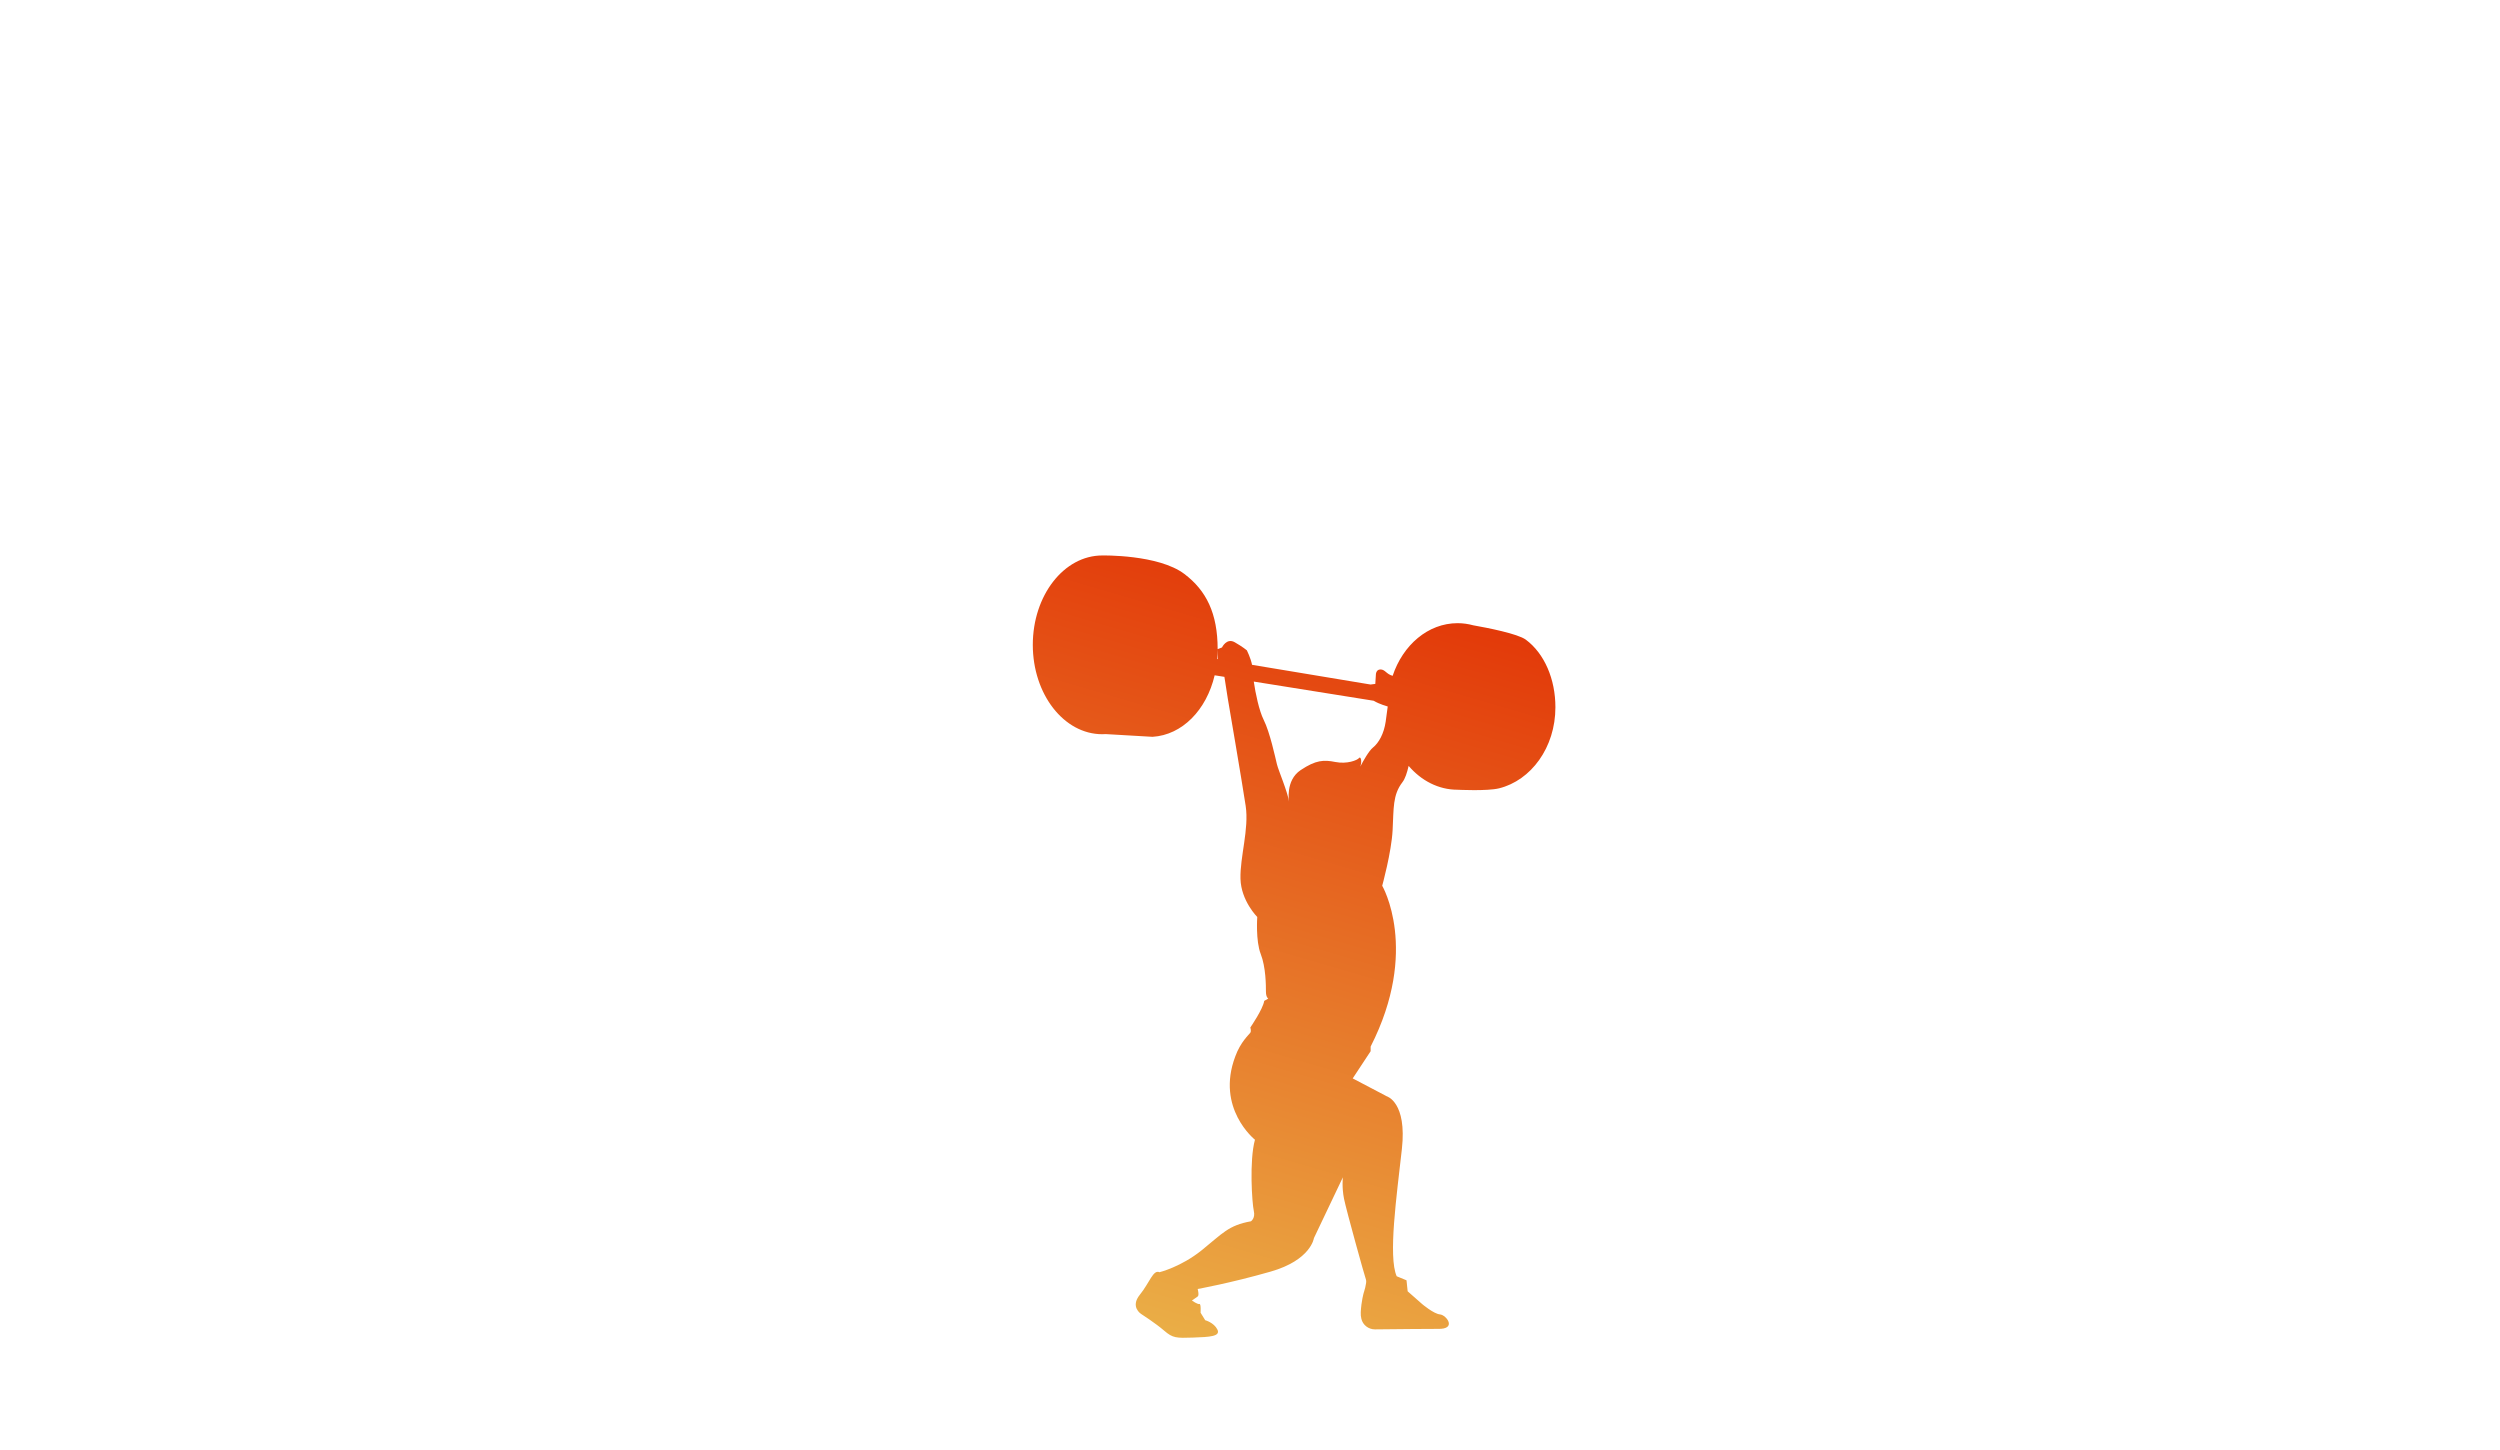 <?xml version="1.0" encoding="utf-8"?>
<!-- Generator: Adobe Illustrator 28.4.1, SVG Export Plug-In . SVG Version: 6.00 Build 0)  -->
<svg version="1.1" xmlns="http://www.w3.org/2000/svg" xmlns:xlink="http://www.w3.org/1999/xlink" x="0px" y="0px"
	 viewBox="0 0 1000 580" style="enable-background:new 0 0 1000 580;" xml:space="preserve">
<style type="text/css">
	.st0{fill:url(#SVGID_1_);}
	.st1{fill:url(#SVGID_00000065044887066492934020000003752326022342301117_);}
	.st2{fill:url(#SVGID_00000169556074024454577560000003290487611105447339_);}
	.st3{fill:url(#SVGID_00000025439500516496235060000016224120869937997987_);}
	.st4{fill:url(#SVGID_00000159430218793650945000000000777586439980732087_);}
	.st5{fill:url(#SVGID_00000175304730807900448770000000875849713495535539_);}
	.st6{fill:url(#SVGID_00000137812909642209826780000001136324386740549540_);}
	.st7{fill:url(#SVGID_00000148633156843432824910000000021321632707410306_);}
	.st8{fill:url(#SVGID_00000011019958653906297890000012490022738627106197_);}
	.st9{fill:url(#SVGID_00000034799637701447131390000004179809685102600608_);}
	.st10{fill:url(#SVGID_00000047037462288507401940000010132188489847757738_);}
	.st11{fill:url(#SVGID_00000012469641401627092530000015498886901631629992_);}
	.st12{fill:url(#SVGID_00000174565154552715345130000016422456896479511964_);}
	.st13{fill:url(#SVGID_00000097476926276104713690000002980612919342404000_);}
	.st14{fill:url(#SVGID_00000085227270467465853070000005098163822318827682_);}
	.st15{fill:#F3EBD9;}
	.st16{fill:url(#SVGID_00000100357355677199904950000007465062039574552197_);}
	.st17{fill:url(#SVGID_00000008111174936582682400000002527202157017629602_);}
	.st18{fill:url(#SVGID_00000101098893103979556060000002270023437231804303_);}
	.st19{fill:url(#SVGID_00000058549173402946816860000001193600381360535942_);}
	.st20{fill:url(#SVGID_00000153698217414310892200000002722104498411899069_);}
	.st21{fill:url(#SVGID_00000003813231565285497140000016829595367701599898_);}
	.st22{fill:url(#SVGID_00000155852664419577152470000017595075157617515710_);}
	.st23{fill:url(#SVGID_00000080200856245828624220000005476354473646911407_);}
	.st24{fill:url(#SVGID_00000070087392911743755500000006106525932379956869_);}
	.st25{fill:url(#SVGID_00000099659364104044869440000008431879914599004048_);}
	.st26{fill:url(#SVGID_00000145055575209476892140000016344777828493504937_);}
	.st27{fill:url(#SVGID_00000075152121801202773510000017059935060898124422_);}
	.st28{fill:url(#SVGID_00000018919752150939468890000011901748146479793569_);}
	.st29{fill:url(#SVGID_00000075163947162456468950000000536776587685638021_);}
</style>
<g id="_x31_2">
</g>
<g id="_x31_1">
</g>
<g id="_x31_0">
</g>
<g id="_x39_">
</g>
<g id="_x38_">
</g>
<g id="_x37__00000014600371437760975490000011603007339324135047_">
</g>
<g id="_x36_">
</g>
<g id="_x35_">
</g>
<g id="_x34_">
</g>
<g id="_x33_">
</g>
<g id="_x32_">
</g>
<g id="_x31_">
	<linearGradient id="SVGID_1_" gradientUnits="userSpaceOnUse" x1="438.882" y1="587.157" x2="550.295" y2="206.06">
		<stop  offset="1.821245e-03" style="stop-color:#ECC452"/>
		<stop  offset="1" style="stop-color:#E22E03"/>
	</linearGradient>
	<path class="st0" d="M610.33,255.87c-3.2-2.37-15.36-4.75-21.04-5.75c-2.01-0.55-4.1-0.85-6.26-0.85
		c-11.8,0-21.88,8.73-25.97,21.06c0,0,0,0,0,0c-2.55-0.69-3.01-2.55-4.86-2.55s-1.85,2.08-1.85,2.08l-0.23,3.7l-1.9,0.25l-47.4-7.88
		c-0.59-2.84-2.07-5.79-2.07-5.79s-1.62-1.39-4.86-3.24c-3.24-1.85-5.09,2.08-5.09,2.08l-1.74,0.69l0.08,3.98l-0.25-0.04
		c0.11-1.29,0.17-2.6,0.17-3.94c0-14.29-4.52-23.44-13.31-30.08c-10.41-7.87-32.86-7.4-32.86-7.4c-15.34,0-27.77,16.01-27.77,35.75
		c0,19.74,12.43,35.75,27.77,35.75c0.47,0,0.93-0.02,1.39-0.05l18.74,1.09c11.88-0.75,21.57-10.7,24.84-24.61l3.9,0.62l1.34,8.6
		c0,0,5.78,33.78,7.17,43.04c1.39,9.26-2.31,20.36-2.08,29.15c0.23,8.79,6.71,15.27,6.71,15.27s-0.69,9.49,1.39,14.81
		c2.08,5.32,2.08,12.73,2.08,15.04c0,2.31,0.93,2.78,0.93,2.78l-1.62,0.93c-0.46,3.24-5.55,10.64-5.55,10.64s0.46,1.39,0,2.08
		c-0.46,0.69-3.93,3.7-6.02,9.49c-7.87,20.82,7.87,33.32,7.87,33.32c-2.31,8.33-1.16,25.45-0.46,28.46
		c0.69,3.01-1.16,4.17-1.16,4.17c-9.02,1.62-11.34,4.86-19.67,11.57c-8.33,6.71-16.89,8.79-16.89,8.79
		c-2.55-1.16-3.93,4.16-7.87,9.02c-3.93,4.86,0.46,7.64,0.46,7.64s5.78,3.7,9.26,6.71c3.47,3.01,4.86,3.01,11.57,2.78
		c6.71-0.23,11.11-0.46,9.72-3.24c-1.39-2.78-4.86-3.7-4.86-3.7l-1.85-3.01c0,0,0.23-3.7-0.46-3.47s-3.01-1.39-3.01-1.39
		s1.62-1.16,2.31-1.62c0.69-0.46,0-3.01,0-3.01s12.96-2.31,29.15-6.94c16.2-4.63,17.35-13.42,17.35-13.42l11.57-24.3
		c0,0-0.46,3.93,0.46,8.56c0.93,4.63,8.33,31.24,8.79,32.39c0.46,1.16-0.93,5.32-0.93,5.32s-0.93,3.24-1.16,7.64
		c-0.05,0.97,0.04,1.86,0.23,2.64c0.58,2.53,2.88,4.29,5.47,4.27c7.06-0.07,23.62-0.24,25.08-0.2c7.87,0.23,3.47-5.55,0.93-5.78
		c-2.55-0.23-7.17-4.16-7.17-4.16l-5.78-5.09l-0.46-4.4l-3.93-1.62c-3.47-7.87,0-32.16,2.08-50.91c2.08-18.74-6.02-21.06-6.02-21.06
		l-13.65-7.17l7.17-10.88v-1.85c19.67-38.64,4.63-64.33,4.63-64.33s3.7-13.42,4.16-22.21c0.46-8.79,0-14.11,3.93-19.21
		c1.06-1.37,1.86-3.77,2.48-6.53c5.04,5.9,11.94,9.54,19.56,9.54c0,0,11.84,0.61,16.59-0.56c12.77-3.15,22.56-16.28,22.56-32.41
		C622.18,271.73,617.81,261.42,610.33,255.87z M554.28,288.61c-0.69,4.86-2.78,8.56-5.09,10.41c-1.67,1.34-3.95,5.45-5.08,7.63
		c0.84-2.28,0.11-4.24-0.47-3.47c-0.69,0.93-4.86,2.55-9.49,1.62c-4.63-0.93-7.8-0.82-13.88,3.24c-6.25,4.17-4.63,12.73-4.63,12.73
		c-0.69-4.4-4.16-12.26-4.86-15.04c-0.69-2.78-2.78-12.73-5.32-17.82c-1.8-3.6-3.25-10.44-3.95-15.28l47.96,7.67
		c2.32,1.4,5.62,2.3,5.62,2.3S554.97,283.75,554.28,288.61z"/>
</g>
</svg>
